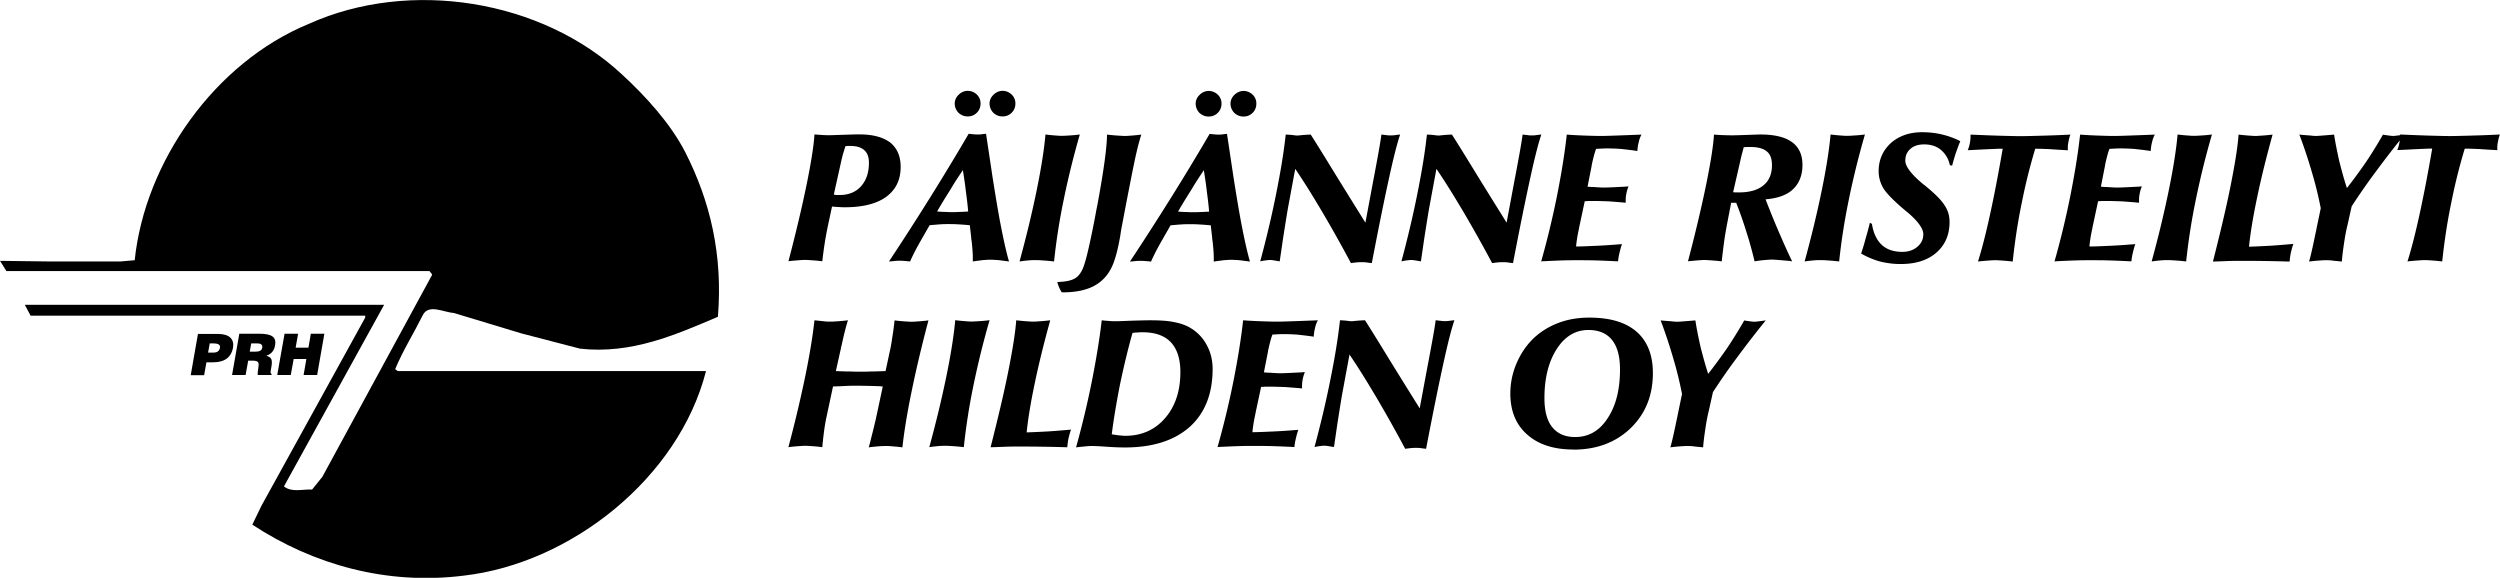 <svg width="636" height="147" fill="currentColor" viewBox="0 0 636 147" xmlns="http://www.w3.org/2000/svg"><path d="M212.114 49.499c.184.052.368.052.605.105h.946c2.262 0 4.076-.761 5.391-2.232 1.315-1.47 1.999-3.44 1.999-5.96 0-1.419-.368-2.496-1.183-3.205-.763-.709-1.946-1.076-3.498-1.076h-.763c-.184 0-.341.052-.526.052a62.51 62.51 0 0 0-.71 2.311 43.204 43.204 0 0 0-.473 1.996l-1.788 8.035V49.5Zm-11.545 17.016c1.894-7.221 3.445-13.76 4.629-19.537 1.183-5.777 1.84-10.031 1.998-12.762h.237c1.525.131 2.656.184 3.419.184.604 0 1.84-.053 3.55-.105 1.709-.053 3.129-.105 4.207-.105 3.445 0 6.049.709 7.863 2.074 1.762 1.418 2.656 3.493 2.656 6.197 0 3.31-1.236 5.804-3.681 7.616-2.42 1.759-5.97 2.652-10.519 2.652-.421 0-.842 0-1.315-.053-.474 0-1.078-.052-1.946-.131l-.999 4.674a88.56 88.56 0 0 0-.895 4.858c-.236 1.55-.42 3.02-.578 4.386a51.573 51.573 0 0 0-2.472-.237c-.763-.052-1.42-.105-2.025-.105-.526 0-1.841.105-3.839.289l-.29.053v.052Zm46.915 0v-1.13c0-.892-.105-2.231-.29-4.017-.105-.473-.105-.814-.131-1.05l-.342-3.02a85.263 85.263 0 0 0-3.129-.236c-.947-.053-1.71-.053-2.42-.053-.42 0-1.052 0-1.84.053-.789.052-1.762.131-2.841.236l-1.761 3.072-.237.42c-1.289 2.233-2.262 4.123-2.972 5.725-.578-.052-1.052-.105-1.525-.131-.421-.053-.815-.053-1.078-.053-.368 0-.763 0-1.236.053-.473.052-.999.105-1.525.131a717.031 717.031 0 0 0 10.229-15.887 646.505 646.505 0 0 0 10.046-16.596c.421.053.894.105 1.288.132a8 8 0 0 0 1.052.052c.29 0 .579 0 .894-.053.369-.052.763-.105 1.184-.13l1.656 11.028c.763 4.858 1.473 9.138 2.183 12.762.71 3.598 1.368 6.512 1.999 8.692-1-.131-1.841-.236-2.656-.341-.842-.053-1.552-.105-2.183-.105-.473 0-1.078.052-1.841.105-.71.105-1.551.183-2.498.341h-.026Zm-9.099-12.71c.762.053 1.472.105 2.13.105.605.053 1.183.053 1.709.053.579 0 1.131 0 1.841-.053.657 0 1.42-.052 2.235-.104-.131-1.655-.342-3.362-.578-5.095-.184-1.76-.474-3.545-.763-5.435-1.078 1.601-2.183 3.256-3.208 5.015-1.078 1.707-2.235 3.545-3.366 5.54v-.026Zm13.359-27.467c0-.84.342-1.602.999-2.232.658-.656 1.473-.998 2.314-.998.894 0 1.657.342 2.314.946a3.11 3.11 0 0 1 .947 2.258c0 .998-.342 1.76-.947 2.363-.604.604-1.367.946-2.314.946-.946 0-1.709-.342-2.366-.946-.605-.656-.947-1.418-.947-2.363v.026Zm-8.862 0c0-.84.342-1.602.999-2.232.657-.656 1.473-.998 2.314-.998.894 0 1.657.342 2.314.946a3.11 3.11 0 0 1 .947 2.258c0 .998-.342 1.76-.947 2.363-.605.604-1.367.946-2.314.946-.947 0-1.709-.342-2.367-.946-.604-.656-.946-1.418-.946-2.363v.026Zm31.819 7.904a212.02 212.02 0 0 0-4.128 16.727 159.544 159.544 0 0 0-2.42 15.546 49.476 49.476 0 0 0-2.498-.236c-.762-.053-1.473-.105-2.077-.105-.474 0-1.052 0-1.71.052a37.06 37.06 0 0 0-2.498.289c1.762-6.434 3.208-12.473 4.365-18.119 1.158-5.646 1.894-10.346 2.236-14.18.841.105 1.604.184 2.314.236.71.053 1.288.105 1.657.105.762 0 1.525-.052 2.314-.105a37.628 37.628 0 0 0 2.472-.236l-.027.026Zm-4.602 40.098a6.847 6.847 0 0 1-.657-1.234c-.184-.42-.342-.893-.473-1.365 2.13-.053 3.655-.368 4.628-.998.973-.63 1.709-1.76 2.235-3.414.474-1.418.894-3.204 1.368-5.33a232.612 232.612 0 0 0 1.709-8.561l.289-1.418c1.604-8.692 2.42-14.653 2.42-17.778.894.105 1.762.184 2.55.237.789.052 1.473.105 2.025.105.526 0 1.131-.053 1.841-.105.71-.053 1.473-.132 2.314-.237-.473 1.47-1.052 3.65-1.656 6.486-.605 2.836-1.71 8.456-3.314 16.938a39.188 39.188 0 0 0-.368 2.232c-.71 4.149-1.552 7.09-2.603 8.85-1.079 1.89-2.604 3.308-4.603 4.253-1.946.893-4.391 1.366-7.284 1.366h-.421v-.027Zm38.684-7.799v-1.129c0-.893-.106-2.232-.29-4.018-.105-.472-.105-.814-.131-1.05l-.342-3.02a85.263 85.263 0 0 0-3.129-.236c-.947-.053-1.71-.053-2.42-.053-.42 0-1.052 0-1.84.053-.789.052-1.762.131-2.841.236l-1.761 3.073-.237.42c-1.289 2.232-2.262 4.122-2.972 5.724-.578-.052-1.052-.105-1.525-.131-.421-.052-.815-.052-1.078-.052-.368 0-.763 0-1.236.052-.474.053-.999.105-1.525.131a717.5 717.5 0 0 0 10.229-15.887 646.34 646.34 0 0 0 10.046-16.596c.421.053.894.105 1.288.132.421.052.763.052 1.052.052.29 0 .579 0 .894-.052a14.88 14.88 0 0 1 1.184-.132l1.656 11.03c.763 4.857 1.473 9.138 2.183 12.761.71 3.598 1.368 6.513 1.999 8.692-1-.131-1.841-.236-2.656-.341-.842-.053-1.552-.105-2.183-.105-.473 0-1.078.052-1.841.105-.71.105-1.551.184-2.498.341h-.026Zm-9.099-12.71c.762.053 1.472.106 2.13.106.605.052 1.183.052 1.709.052.579 0 1.131 0 1.841-.052.657 0 1.42-.053 2.235-.105-.131-1.655-.342-3.361-.578-5.095-.184-1.759-.474-3.545-.763-5.435-1.078 1.602-2.183 3.256-3.208 5.015-1.078 1.707-2.235 3.545-3.366 5.541v-.026Zm13.359-27.467c0-.84.342-1.601.999-2.232.658-.656 1.473-.998 2.314-.998.894 0 1.657.342 2.314.946a3.11 3.11 0 0 1 .947 2.258c0 .998-.342 1.76-.947 2.363-.604.604-1.367.946-2.314.946-.946 0-1.709-.341-2.366-.945-.605-.657-.947-1.419-.947-2.364v.026Zm-8.862 0c0-.84.342-1.601.999-2.232.657-.656 1.473-.998 2.314-.998.894 0 1.657.342 2.314.946a3.11 3.11 0 0 1 .947 2.258c0 .998-.342 1.76-.947 2.363-.605.604-1.367.946-2.314.946-.947 0-1.709-.341-2.367-.945-.604-.657-.946-1.419-.946-2.364v.026Zm16.409 40.177c1.604-5.96 2.972-11.738 4.076-17.305 1.131-5.62 1.946-10.582 2.42-14.994.473 0 1.051.053 1.709.105.657.105 1.078.132 1.288.132.132 0 .605-.053 1.368-.132.763-.052 1.42-.105 1.999-.105 1.525 2.364 3.786 6.04 6.863 11.056 3.13 5.067 5.496 8.849 7.048 11.343l2.13-11.396.052-.236c.842-4.49 1.526-8.088 1.894-10.793.605.105 1.078.131 1.42.184.342.052.605.052.815.052.342 0 .658 0 1.052-.052.395-.053.842-.105 1.473-.184-.763 2.258-1.71 5.96-2.84 11.16-1.131 5.147-2.604 12.342-4.366 21.56a26.437 26.437 0 0 1-1.42-.185c-.421-.052-.815-.052-1.131-.052-.368 0-.815 0-1.288.052-.474.053-.947.105-1.473.184a352.295 352.295 0 0 0-7.205-12.867c-2.314-3.913-4.629-7.668-6.969-11.108l-1.893 10.215c-.369 2.18-.71 4.36-1.052 6.513-.342 2.232-.658 4.49-1 6.8-.815-.13-1.42-.236-1.762-.288-.341-.053-.578-.053-.815-.053-.289 0-.605.053-1.052.105-.447.053-.841.132-1.367.237l.026.052Zm35.922 0c1.604-5.96 2.972-11.738 4.076-17.305 1.131-5.62 1.946-10.582 2.42-14.994.473 0 1.052.053 1.709.105.657.105 1.078.132 1.289.132.131 0 .604-.053 1.367-.132.763-.052 1.42-.105 1.999-.105 1.525 2.364 3.786 6.04 6.863 11.056 3.13 5.067 5.496 8.849 7.048 11.343l2.13-11.396.053-.236c.841-4.49 1.525-8.088 1.893-10.793.605.105 1.078.131 1.42.184.342.052.605.052.815.052.342 0 .658 0 1.052-.052.395-.053.842-.105 1.473-.184-.763 2.258-1.71 5.96-2.84 11.16-1.131 5.147-2.604 12.342-4.366 21.56a26.437 26.437 0 0 1-1.42-.185c-.42-.052-.815-.052-1.13-.052-.369 0-.816 0-1.289.052-.473.053-.947.105-1.473.184a352.295 352.295 0 0 0-7.205-12.867c-2.314-3.913-4.628-7.668-6.969-11.108l-1.893 10.215c-.368 2.18-.71 4.36-1.052 6.513-.342 2.232-.658 4.49-1 6.8-.815-.13-1.42-.236-1.761-.288-.342-.053-.579-.053-.816-.053-.289 0-.605.053-1.052.105-.447.053-.841.132-1.367.237l.026.052Zm35.554 0a221.027 221.027 0 0 0 4.024-16.648c1.078-5.436 1.946-10.635 2.498-15.65 1.42.104 2.84.183 4.313.236 1.472.052 2.945.105 4.391.105 1.131 0 2.472-.053 3.971-.105 1.552-.053 3.656-.132 6.338-.237a6.638 6.638 0 0 0-.71 1.943c-.184.657-.289 1.418-.342 2.232-1.42-.236-2.788-.367-4.129-.525a48.114 48.114 0 0 0-3.839-.131c-.579 0-1.368.052-2.419.105h-.106c-.341.814-.71 2.232-1.13 4.149v.131l-1.052 5.331c.368.053.946.105 1.656.105 1.315.105 2.131.131 2.499.131 1.078 0 2.945-.105 5.548-.236.342-.052.579-.052.71-.052-.236.603-.42 1.181-.526 1.785a7.707 7.707 0 0 0-.184 1.76v.603c-1.367-.13-2.787-.236-4.155-.34-1.42-.053-2.787-.106-4.155-.106h-1.051c-.474.053-.816.053-1.052.053l-1.315 6.144c-.237 1.234-.474 2.259-.605 3.125-.132.867-.237 1.602-.289 2.258 1.656 0 3.445-.105 5.338-.183 1.893-.08 4.024-.237 6.338-.42a16.32 16.32 0 0 0-.579 2.021 15.203 15.203 0 0 0-.421 2.364 269.029 269.029 0 0 0-5.627-.237c-1.762-.052-3.314-.052-4.734-.052-.999 0-2.261 0-3.839.052-1.578.053-3.366.132-5.444.237l.079.052Zm48.808-17.646c.184 0 .368.052.579.052h.999c2.656 0 4.733-.604 6.153-1.785 1.473-1.182 2.183-2.941 2.183-5.147 0-1.602-.421-2.784-1.315-3.492-.894-.762-2.314-1.13-4.207-1.13h-.763c-.289 0-.579.053-.894.053-.132.525-.289 1.129-.473 1.785-.185.657-.342 1.419-.526 2.233l-1.71 7.457-.026-.026Zm-11.466 17.646c1.894-7.221 3.445-13.76 4.629-19.537 1.183-5.777 1.84-10.03 1.998-12.762.71.053 1.473.105 2.236.132.762.026 1.551.052 2.419.052.947 0 2.235-.053 3.839-.105 1.552-.052 2.709-.105 3.314-.105 3.602 0 6.285.657 8.047 1.943 1.762 1.287 2.656 3.204 2.656 5.803 0 2.6-.815 4.675-2.42 6.198-1.551 1.47-3.918 2.31-6.968 2.547a245.987 245.987 0 0 0 3.26 8.035c1.131 2.6 2.262 5.2 3.498 7.747-.131 0-.342-.053-.579-.105-2.314-.184-3.839-.342-4.549-.342-.526 0-1.078.053-1.762.105-.605.053-1.525.132-2.656.342-.657-2.731-1.367-5.305-2.183-7.8a96.965 96.965 0 0 0-2.498-7.09h-1.288l-1.079 5.62c-.131.762-.368 1.943-.604 3.545a168.226 168.226 0 0 0-.71 5.725 51.826 51.826 0 0 0-2.472-.237c-.763-.052-1.42-.105-2.025-.105-.579 0-1.841.105-3.84.29l-.289.052.026.052Zm45.021-32.299a212.02 212.02 0 0 0-4.128 16.727 159.544 159.544 0 0 0-2.42 15.546 49.476 49.476 0 0 0-2.498-.236c-.763-.053-1.473-.105-2.077-.105-.474 0-1.052 0-1.71.052a37.06 37.06 0 0 0-2.498.289c1.762-6.434 3.208-12.473 4.365-18.119 1.157-5.646 1.894-10.346 2.236-14.18.841.105 1.604.184 2.314.236.71.053 1.288.105 1.657.105.762 0 1.525-.052 2.314-.105a37.628 37.628 0 0 0 2.472-.236l-.027.026Zm-.946 30.225c.368-1.13.762-2.311 1.078-3.598a77.766 77.766 0 0 0 1.131-4.201l.526.289c.368 2.363 1.235 4.149 2.498 5.33 1.262 1.182 3.024 1.786 5.207 1.786 1.551 0 2.84-.42 3.839-1.287.999-.814 1.525-1.89 1.525-3.203 0-1.419-1.315-3.257-3.918-5.489-.237-.184-.421-.341-.526-.42-2.945-2.468-4.839-4.385-5.68-5.724-.815-1.366-1.236-2.836-1.236-4.386 0-2.888 1.052-5.252 3.077-7.142 2.077-1.838 4.733-2.784 7.994-2.784 1.762 0 3.445.184 5.075.578 1.631.394 3.182.945 4.629 1.707-.421.945-.763 1.996-1.131 2.967a53.286 53.286 0 0 0-.947 3.256l-.578-.131c-.368-1.707-1.184-2.967-2.314-3.913-1.079-.892-2.499-1.365-4.208-1.365-1.473 0-2.656.367-3.498 1.129-.894.762-1.314 1.76-1.314 3.02 0 1.47 1.551 3.492 4.628 6.04.289.183.473.367.605.472 2.472 2.022 4.076 3.676 4.838 4.963.816 1.234 1.184 2.6 1.184 4.123 0 3.256-1.131 5.856-3.366 7.799-2.235 1.943-5.26 2.888-9.099 2.888a21.7 21.7 0 0 1-5.26-.656 20.64 20.64 0 0 1-4.786-2.022l.027-.026Zm29.716 2.074c.999-3.177 1.998-7.09 3.024-11.764 1.025-4.674 2.13-10.32 3.261-16.937h-.947c-3.366.131-6.022.289-7.942.367.237-.577.421-1.129.526-1.759a8.192 8.192 0 0 0 .184-1.838v-.368c3.13.132 5.68.237 7.705.29 2.025.052 3.734.104 5.023.104 1.289 0 2.972-.052 4.97-.105 1.999-.052 4.602-.131 7.705-.289a9.259 9.259 0 0 0-.473 1.76 6.815 6.815 0 0 0-.184 1.654v.578c-1.709-.105-3.182-.184-4.55-.29-1.314-.052-2.55-.104-3.734-.104a142.778 142.778 0 0 0-3.418 13.707c-1 4.78-1.762 9.795-2.315 14.994a44.063 44.063 0 0 0-2.419-.236c-.763-.053-1.42-.105-1.998-.105-.579 0-1.289.052-1.999.105-.763.052-1.604.131-2.472.236h.053Zm19.46 0a220.525 220.525 0 0 0 4.023-16.648c1.078-5.436 1.946-10.635 2.498-15.65 1.42.104 2.84.183 4.313.236 1.473.052 2.945.105 4.392.105 1.13 0 2.472-.053 3.971-.105 1.551-.053 3.655-.132 6.337-.237a6.667 6.667 0 0 0-.71 1.943c-.184.657-.289 1.418-.342 2.232-1.42-.236-2.787-.367-4.128-.525a48.138 48.138 0 0 0-3.84-.131c-.578 0-1.367.052-2.419.105h-.105c-.342.814-.71 2.232-1.131 4.149v.131l-1.052 5.331c.368.053.947.105 1.657.105 1.315.105 2.13.131 2.498.131 1.078 0 2.945-.105 5.549-.236.342-.052.578-.052.71-.052-.237.603-.421 1.181-.526 1.785a7.652 7.652 0 0 0-.184 1.76v.603c-1.368-.13-2.788-.236-4.155-.34-1.42-.053-2.788-.106-4.155-.106h-1.052c-.473.053-.815.053-1.052.053l-1.315 6.144c-.237 1.234-.473 2.259-.605 3.125-.131.867-.236 1.602-.289 2.258 1.657 0 3.445-.105 5.338-.183 1.894-.08 4.024-.237 6.338-.42a16.147 16.147 0 0 0-.578 2.021 15.086 15.086 0 0 0-.421 2.364 269.393 269.393 0 0 0-5.628-.237c-1.762-.052-3.313-.052-4.733-.052-1 0-2.262 0-3.84.052a319.73 319.73 0 0 0-5.443.237l.079.052Zm40.05-32.299a212.02 212.02 0 0 0-4.128 16.727 159.544 159.544 0 0 0-2.42 15.546 49.476 49.476 0 0 0-2.498-.236c-.763-.053-1.473-.105-2.077-.105-.474 0-1.052 0-1.71.052a37.06 37.06 0 0 0-2.498.289c1.762-6.434 3.208-12.473 4.365-18.119 1.157-5.646 1.894-10.346 2.236-14.18.841.105 1.604.184 2.314.236.71.053 1.288.105 1.656.105.763 0 1.526-.052 2.315-.105a37.628 37.628 0 0 0 2.472-.236l-.027.026Zm15.437 0c-1.604 5.804-2.945 11.213-3.971 16.176-1.052 5.016-1.709 9.138-2.025 12.342 1.604-.053 3.366-.131 5.26-.236 1.84-.105 3.891-.29 6.022-.473-.29.814-.474 1.55-.658 2.31-.131.71-.236 1.471-.289 2.18-1.946-.052-3.839-.105-5.733-.131a416.58 416.58 0 0 0-5.785-.052c-1.526 0-2.946 0-4.26.052-1.289.053-2.551.105-3.735.131 1.894-7.457 3.419-13.89 4.497-19.3 1.078-5.41 1.788-9.743 2.025-12.999.894.105 1.709.184 2.419.237.763.052 1.368.105 1.841.105.526 0 1.184-.053 1.946-.105a54.952 54.952 0 0 0 2.472-.237h-.026ZM587.429 66.515c.421-1.365.947-3.781 1.657-7.221.184-.814.289-1.418.368-1.786l.947-4.543c-.605-3.02-1.315-6.04-2.262-9.164a123.151 123.151 0 0 0-3.182-9.559c1.315.132 2.235.184 2.788.236.525.053.946.106 1.314.106.526 0 1.131-.053 1.841-.106.71-.052 1.657-.13 2.893-.236.342 2.232.815 4.49 1.315 6.749.578 2.258 1.183 4.543 1.946 6.854a143.112 143.112 0 0 0 4.786-6.513c1.525-2.258 2.971-4.621 4.392-7.09.052 0 .105.053.184.053 1.236.183 2.025.289 2.419.289.289 0 .657-.053 1.078-.106a98.845 98.845 0 0 0 1.788-.236 254.888 254.888 0 0 0-7.1 9.165 162.881 162.881 0 0 0-6.338 9.086l-1.051 4.726c-.342 1.366-.605 2.784-.842 4.36-.237 1.575-.473 3.203-.605 4.962-1.183-.131-2.077-.184-2.656-.289-.578-.052-1.078-.052-1.472-.052-.579 0-1.236.052-1.946.105-.71.052-1.473.131-2.315.236l.053-.026Zm25.035 0c.999-3.177 1.999-7.09 3.024-11.764 1.026-4.674 2.13-10.32 3.261-16.938h-.947c-3.366.132-6.022.29-7.941.368.236-.578.42-1.129.526-1.76a8.251 8.251 0 0 0 .184-1.837v-.368c3.129.131 5.68.236 7.705.289 2.025.052 3.734.105 5.022.105 1.289 0 2.972-.053 4.971-.105 1.998-.053 4.602-.132 7.705-.29-.237.605-.368 1.183-.474 1.76a6.815 6.815 0 0 0-.184 1.655v.577c-1.709-.105-3.182-.183-4.549-.288-1.315-.053-2.551-.105-3.734-.105a143.073 143.073 0 0 0-3.419 13.707c-.999 4.78-1.762 9.795-2.314 14.994a44.258 44.258 0 0 0-2.419-.236c-.763-.053-1.421-.105-1.999-.105-.579 0-1.289.052-1.999.105-.762.052-1.604.13-2.472.236h.053ZM211.93 98.263l-1.552 7.273a46.155 46.155 0 0 0-.71 3.966 94.824 94.824 0 0 0-.473 4.254 42.975 42.975 0 0 0-2.367-.237c-.71-.052-1.367-.105-1.946-.105-.578 0-1.236.053-1.946.105-.71.053-1.525.132-2.367.237a333.853 333.853 0 0 0 4.313-18.146c1.131-5.54 1.894-10.215 2.314-14.127 1.289.131 2.236.236 2.735.289.579.052.999.052 1.368.052.578 0 1.236-.052 1.998-.105a46.824 46.824 0 0 0 2.42-.236c-.605 1.943-1.131 4.123-1.657 6.565-.105.288-.132.472-.132.577l-1.288 5.778c1.288.052 2.498.104 3.603.104 1.13.053 2.13.053 3.024.053.473 0 1.183 0 2.235-.053.999 0 2.262-.052 3.787-.105l.999-4.674c.289-1.234.526-2.547.71-3.912.237-1.418.421-2.836.579-4.307a42.34 42.34 0 0 0 2.366.236c.71.053 1.368.105 1.946.105.579 0 1.184-.052 1.946-.105.71-.052 1.526-.13 2.367-.236-1.762 6.617-3.182 12.683-4.313 18.198-1.13 5.488-1.893 10.215-2.314 14.101a43.143 43.143 0 0 0-2.235-.236c-.684-.053-1.183-.105-1.604-.105-.579 0-1.184 0-1.894.052-.71.053-1.656.132-2.84.289.342-1.129.605-2.311.894-3.44.29-1.076.579-2.363.895-3.676l1.788-8.377c-.132 0-.342 0-.579-.052-2.892-.105-4.97-.132-6.285-.132-.605 0-1.42 0-2.419.053-.999.052-2.13.105-3.366.131v-.052Zm39.814-16.78a212.037 212.037 0 0 0-4.129 16.727 159.522 159.522 0 0 0-2.419 15.546 50.103 50.103 0 0 0-2.498-.237c-.763-.052-1.473-.105-2.078-.105-.473 0-1.052 0-1.709.053-.605.052-1.473.131-2.498.289 1.761-6.434 3.208-12.474 4.365-18.12 1.157-5.645 1.893-10.346 2.235-14.18.842.106 1.604.184 2.314.237.71.052 1.289.105 1.657.105.763 0 1.525-.053 2.314-.105a37.497 37.497 0 0 0 2.472-.236l-.026.026Zm15.436 0c-1.604 5.803-2.945 11.213-3.971 16.176-1.051 5.015-1.709 9.138-2.024 12.342a236.85 236.85 0 0 0 5.259-.237c1.841-.105 3.892-.289 6.022-.472-.289.814-.473 1.549-.657 2.31a20.601 20.601 0 0 0-.29 2.18c-1.946-.053-3.839-.105-5.732-.131a406.18 406.18 0 0 0-5.786-.053c-1.525 0-2.945 0-4.26.053-1.289.052-2.551.105-3.734.131 1.893-7.458 3.418-13.891 4.497-19.3 1.078-5.41 1.788-9.743 2.025-13 .894.106 1.709.185 2.419.237.763.053 1.367.105 1.841.105.526 0 1.183-.052 1.946-.105a55.23 55.23 0 0 0 2.472-.236h-.027Zm6.575 32.299a231 231 0 0 0 4.023-16.832c1.078-5.489 1.946-10.583 2.498-15.467.816.105 1.473.131 2.025.184.553.052 1.052.052 1.526.052.71 0 2.024-.052 3.97-.131 1.946-.053 3.551-.105 4.839-.105 2.498 0 4.55.131 6.101.472 1.552.29 2.893.762 4.024 1.419 1.788 1.05 3.208 2.494 4.207 4.359.999 1.785 1.525 3.886 1.525 6.092 0 6.328-1.946 11.265-5.811 14.758-3.919 3.492-9.415 5.251-16.515 5.251-1.236 0-2.787-.052-4.628-.183-1.841-.132-3.024-.184-3.656-.184-.368 0-.815 0-1.314.052-.5.053-1.473.132-2.788.289l-.026-.026Zm9.046-3.309c.71.131 1.367.237 1.946.289.579.053 1.078.105 1.552.105 4.154 0 7.521-1.523 10.098-4.49 2.603-3.02 3.892-6.906 3.892-11.738 0-3.309-.816-5.856-2.42-7.563-1.604-1.707-4.023-2.547-7.205-2.547-.421 0-.815 0-1.236.053-.421 0-.842.052-1.315.105-1.289 4.542-2.314 8.98-3.208 13.234-.842 4.307-1.552 8.456-2.078 12.578l-.026-.026Zm26.928 3.309a220.016 220.016 0 0 0 4.024-16.649c1.078-5.435 1.946-10.635 2.498-15.65 1.42.105 2.84.184 4.313.236 1.473.053 2.945.105 4.392.105 1.13 0 2.471-.052 3.97-.105 1.552-.052 3.656-.131 6.338-.236a6.667 6.667 0 0 0-.71 1.943c-.184.656-.289 1.418-.342 2.232-1.42-.236-2.787-.368-4.129-.525a48.098 48.098 0 0 0-3.839-.131c-.578 0-1.367.052-2.419.105h-.105c-.342.814-.71 2.232-1.131 4.149v.13l-1.052 5.332c.368.052.947.105 1.657.105 1.314.105 2.13.13 2.498.13 1.078 0 2.945-.104 5.549-.235.341-.053.578-.053.71-.053-.237.604-.421 1.182-.526 1.786a7.652 7.652 0 0 0-.184 1.76v.603c-1.368-.131-2.788-.236-4.155-.341-1.42-.053-2.788-.105-4.155-.105h-1.052c-.474.052-.815.052-1.052.052l-1.315 6.145c-.237 1.234-.473 2.258-.605 3.125-.131.866-.237 1.602-.289 2.258 1.657 0 3.445-.105 5.338-.184 1.894-.079 4.024-.236 6.338-.42a16.352 16.352 0 0 0-.579 2.022 15.09 15.09 0 0 0-.42 2.363 272.71 272.71 0 0 0-5.628-.236c-1.762-.052-3.313-.052-4.734-.052-.999 0-2.261 0-3.839.052-1.578.053-3.366.131-5.443.236l.078.053Zm24.667 0c1.604-5.961 2.972-11.738 4.076-17.305 1.131-5.62 1.946-10.583 2.42-14.994.473 0 1.052.052 1.709.105.657.105 1.078.131 1.289.131.131 0 .604-.052 1.367-.131.763-.053 1.42-.105 1.999-.105 1.525 2.363 3.786 6.04 6.863 11.055 3.13 5.068 5.496 8.849 7.048 11.344l2.13-11.397.053-.236c.841-4.49 1.525-8.088 1.893-10.792.605.105 1.078.13 1.42.183.342.053.605.053.815.053.342 0 .658 0 1.052-.053.395-.052.842-.105 1.473-.183-.763 2.258-1.71 5.96-2.84 11.16-1.131 5.147-2.604 12.342-4.366 21.559-.473-.053-.946-.105-1.42-.184-.42-.053-.815-.053-1.13-.053-.369 0-.816 0-1.289.053-.473.052-.947.105-1.473.184a351.868 351.868 0 0 0-7.205-12.867c-2.314-3.913-4.628-7.668-6.969-11.108l-1.893 10.215c-.369 2.179-.71 4.359-1.052 6.512-.342 2.232-.658 4.491-1 6.801-.815-.131-1.42-.236-1.761-.288-.342-.053-.579-.053-.816-.053-.289 0-.605.053-1.052.105-.447.053-.841.131-1.367.236l.026.053Zm69.688-29.83c-3.261 0-5.969 1.601-8.047 4.831-2.077 3.23-3.129 7.379-3.129 12.526 0 3.256.657 5.724 1.998 7.379 1.341 1.654 3.261 2.494 5.812 2.494 3.419 0 6.154-1.549 8.231-4.726 2.13-3.178 3.182-7.327 3.182-12.447 0-3.31-.657-5.804-2.025-7.51-1.367-1.707-3.366-2.548-6.022-2.548Zm-3.839 30.408c-4.971 0-8.915-1.287-11.755-3.834-2.84-2.495-4.26-6.014-4.26-10.399 0-2.783.578-5.436 1.709-7.983 1.131-2.547 2.709-4.779 4.733-6.565 1.789-1.549 3.84-2.73 6.101-3.545 2.262-.814 4.787-1.234 7.521-1.234 5.313 0 9.283 1.182 12.071 3.598 2.735 2.416 4.129 5.908 4.129 10.503 0 5.725-1.894 10.347-5.628 13.997-3.787 3.65-8.652 5.488-14.621 5.488v-.026ZM424.938 113.782c.421-1.366.946-3.781 1.657-7.221.184-.814.289-1.418.368-1.786l.946-4.543c-.604-3.02-1.314-6.04-2.261-9.165a123.137 123.137 0 0 0-3.182-9.558c1.315.131 2.235.184 2.787.236.526.053.947.105 1.315.105.526 0 1.131-.052 1.841-.105.71-.052 1.657-.13 2.893-.236.342 2.232.815 4.49 1.315 6.749.578 2.258 1.183 4.543 1.946 6.854a143.874 143.874 0 0 0 4.786-6.513c1.525-2.258 2.971-4.621 4.391-7.09.053 0 .106.053.184.053 1.236.183 2.025.288 2.42.288.289 0 .657-.052 1.078-.105a98.845 98.845 0 0 0 1.788-.236 254.888 254.888 0 0 0-7.1 9.165 162.314 162.314 0 0 0-6.338 9.085l-1.052 4.727c-.341 1.366-.604 2.784-.841 4.359-.237 1.576-.474 3.204-.605 4.963-1.183-.131-2.077-.184-2.656-.289-.579-.052-1.078-.052-1.473-.052-.578 0-1.236.052-1.946.105-.71.052-1.472.131-2.314.236l.053-.026Z"/><path fill-rule="evenodd" clip-rule="evenodd" d="m52.937 89.702.42-2.337h.973c.737 0 1.815.131 1.63 1.103-.157.893-.788 1.234-1.603 1.234h-1.42Zm-1 5.725.579-3.257h1.735c3.025 0 4.602-1.418 5.023-3.676.368-2.153-.841-3.545-3.866-3.545H50.36l-1.84 10.504h3.445l-.027-.026ZM63.928 87.365h1.605c.815 0 1.314.341 1.183 1.103-.132.735-.736.998-1.815.998h-1.367l.368-2.075.026-.026Zm.263 4.385c1.605 0 1.762.447 1.526 1.812-.158.945-.184 1.602-.158 1.838h3.497l.053-.315c-.42 0-.29-.472-.053-1.838.368-2.127-.263-2.363-1.288-2.783 1.288-.342 1.998-1.366 2.209-2.574.368-2.048-.631-2.993-4.129-2.993h-4.97L59.038 95.4h3.444l.657-3.65h1.052Z"/><path d="m73.974 95.4.737-4.07h3.234l-.71 4.07h3.445l1.84-10.503h-3.444l-.605 3.545h-3.26l.63-3.545h-3.445L70.53 95.4h3.445Z"/><path d="M174.351 38.759c6.338 12.473 9.572 26.102 8.284 41.831-10.703 4.543-21.906 9.559-35.055 8.114l-14.936-3.886-17.199-5.2c-2.603-.157-6.495-2.441-7.942.657-2.261 4.543-5.022 8.928-6.968 13.629l.657.499h78.419c-6.969 27.231-34.424 48.947-61.694 52.046-19.486 2.442-38.157-2.757-53.725-12.972l2.261-4.701L92.908 80.8v-.499H7.784l-1.473-2.757h91.41l-25.482 46.19c1.946 1.628 4.865.657 7.152.814l2.604-3.229 27.928-51.39c0-.315-.5-.657-.658-.972H1.63L0 66.357l12.333.158H30.69l3.576-.315C36.87 41.227 54.567 15.94 78.576 6.066c25.64-11.554 59.248-6.197 79.707 12.92 5.996 5.514 12.334 12.473 16.068 19.773Z"/></svg>